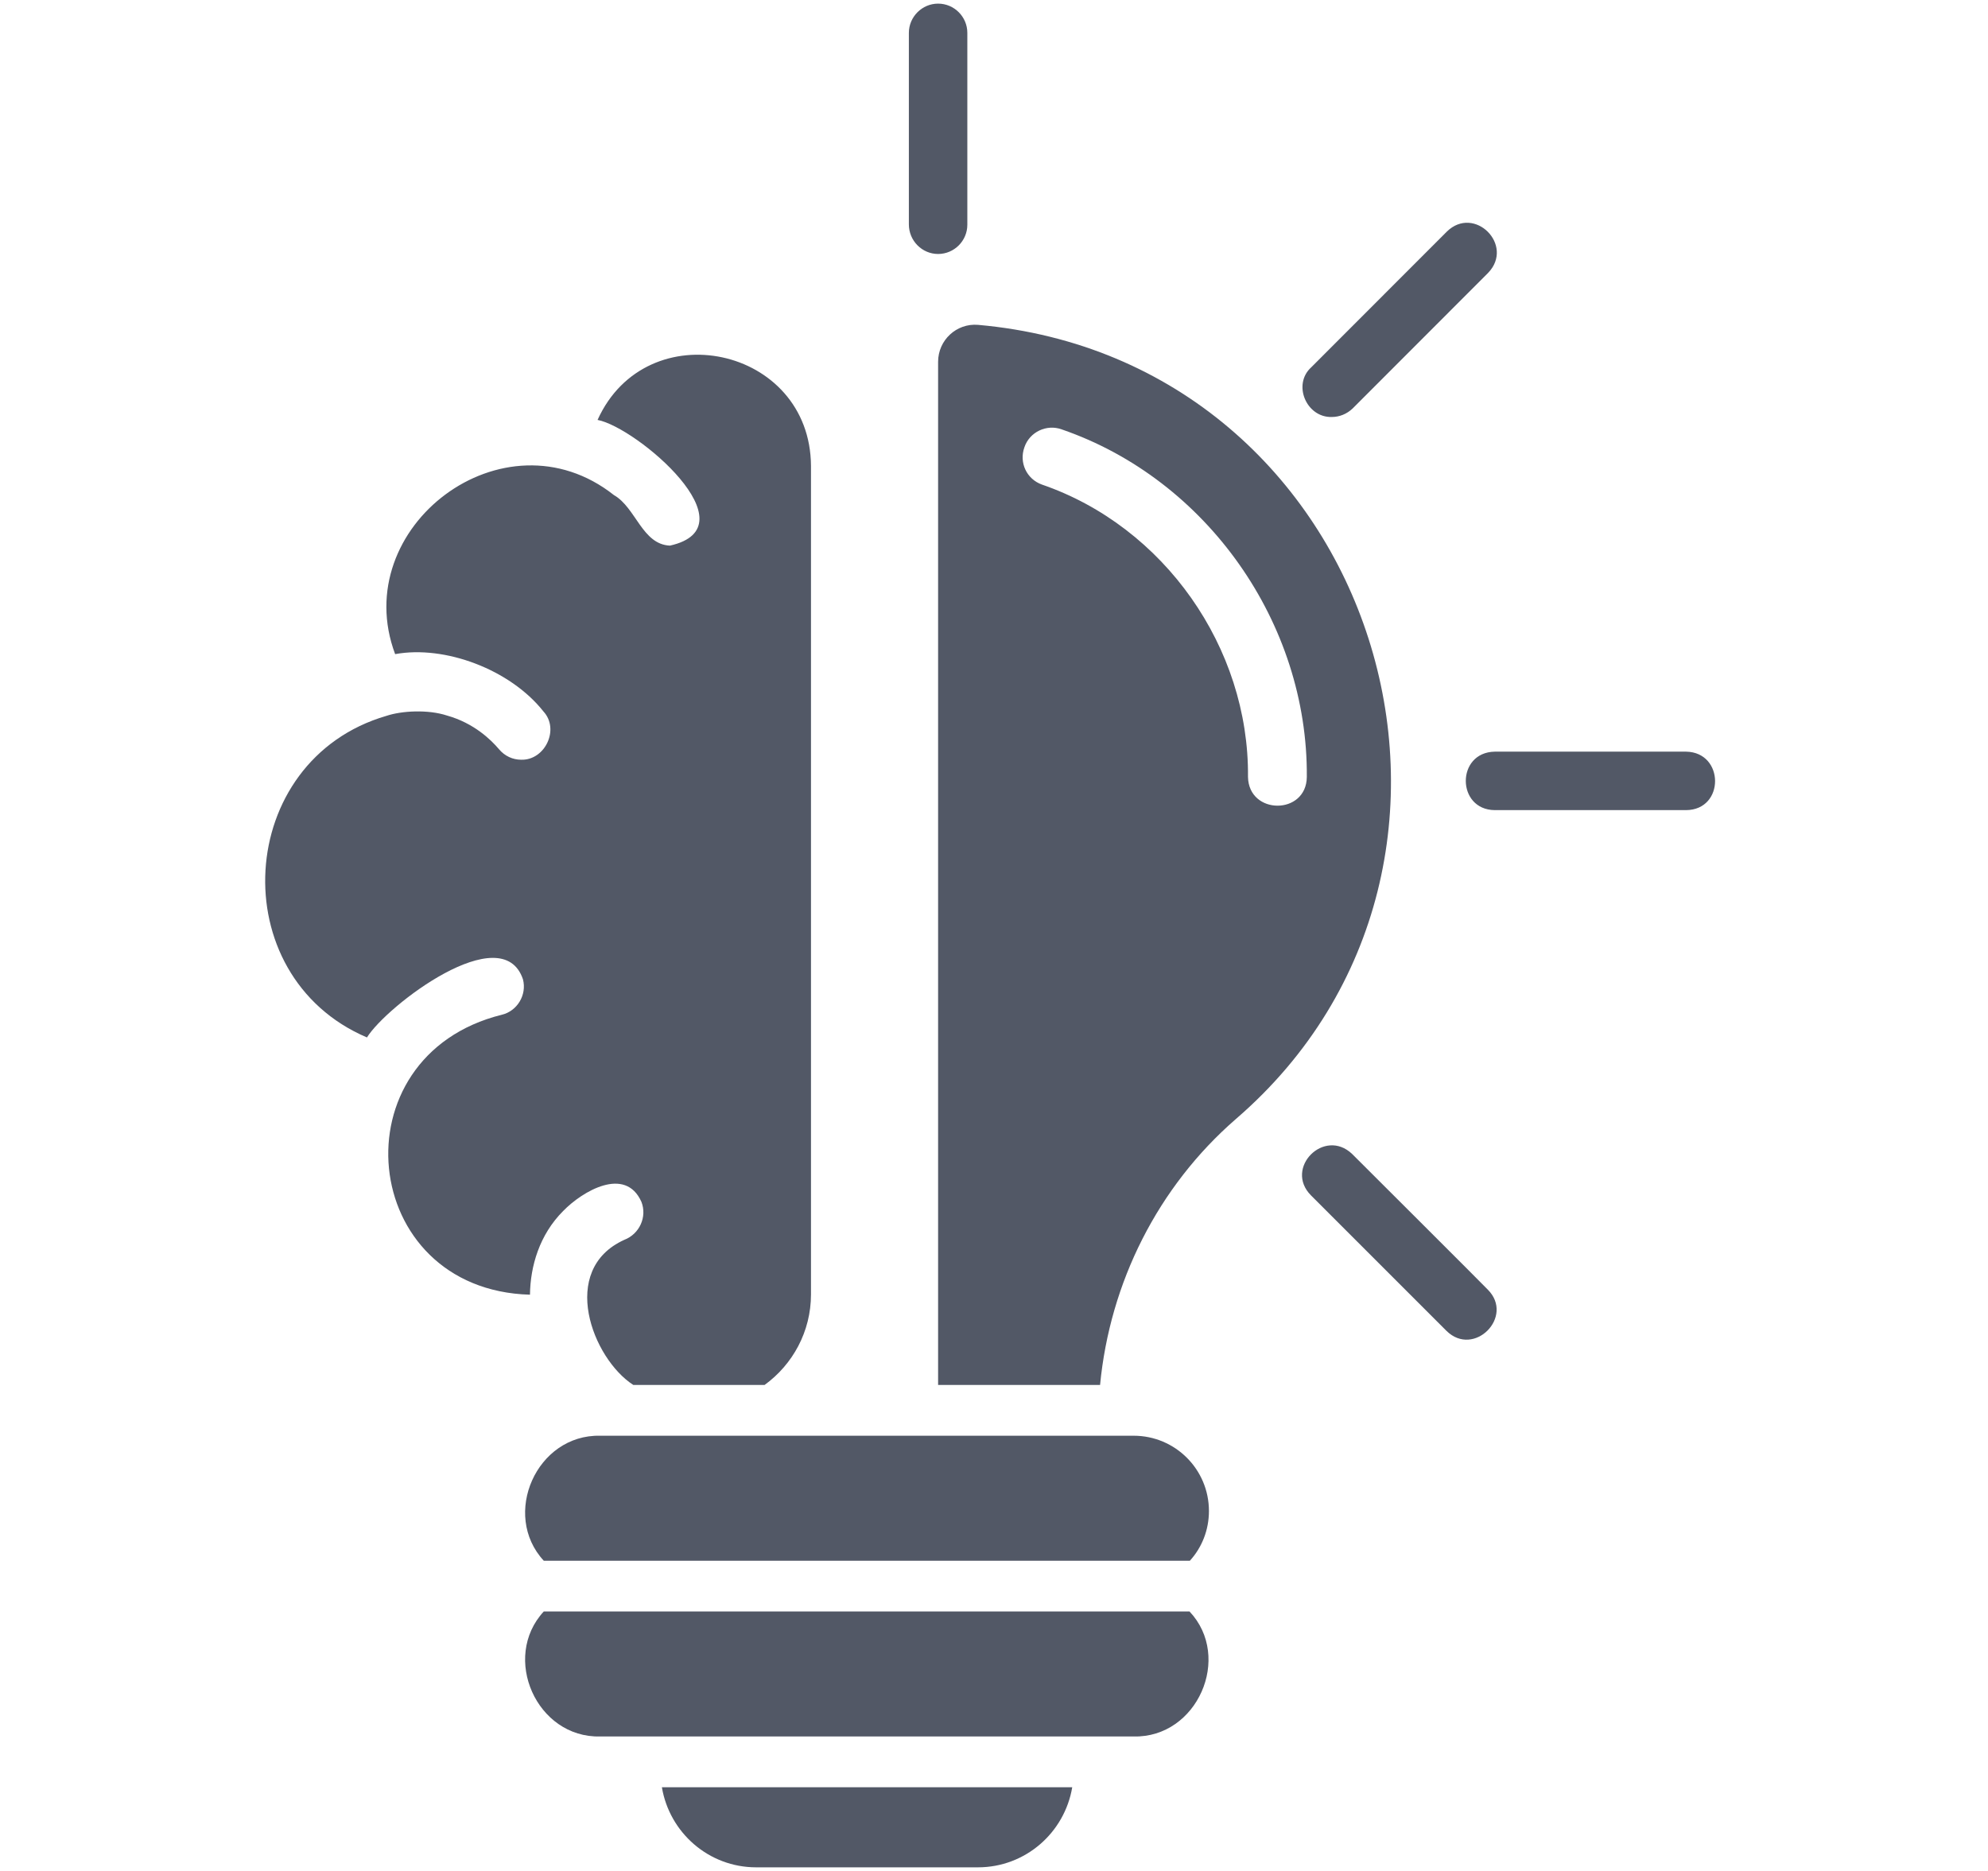 <svg width="17" height="16" viewBox="0 0 17 16" fill="none" xmlns="http://www.w3.org/2000/svg">
<path d="M10.338 12.922C10.338 13.084 10.278 13.234 10.175 13.347H4.65C4.285 12.953 4.588 12.266 5.132 12.278H9.694C10.05 12.278 10.338 12.566 10.338 12.922ZM4.65 13.781C4.285 14.175 4.588 14.863 5.132 14.85H9.694C10.238 14.863 10.541 14.172 10.172 13.781H4.65ZM6.466 15.969H8.363C8.769 15.969 9.104 15.672 9.169 15.284H5.66C5.725 15.672 6.06 15.969 6.466 15.969ZM10.569 9.569C9.9 10.15 9.491 10.969 9.407 11.844H8.022V3.094C8.022 2.909 8.179 2.763 8.363 2.778C11.782 3.081 13.116 7.372 10.569 9.569ZM11.175 6.644C11.185 5.331 10.322 4.1 9.079 3.672C8.95 3.625 8.804 3.694 8.76 3.825C8.713 3.956 8.779 4.097 8.91 4.144C9.954 4.503 10.682 5.537 10.672 6.644C10.678 6.972 11.172 6.972 11.175 6.644ZM4.816 10.356C4.979 10.188 5.347 9.969 5.485 10.278C5.535 10.406 5.469 10.553 5.338 10.603C4.775 10.859 5.066 11.619 5.416 11.844H6.538C6.779 11.669 6.935 11.387 6.935 11.069V3.984C6.929 2.962 5.529 2.663 5.11 3.591C5.447 3.656 6.444 4.506 5.729 4.666C5.491 4.656 5.438 4.341 5.25 4.234C4.31 3.491 2.972 4.509 3.379 5.594C3.804 5.516 4.363 5.725 4.647 6.084C4.788 6.237 4.66 6.503 4.457 6.497C4.385 6.497 4.316 6.466 4.266 6.406C4.2 6.328 4.054 6.184 3.822 6.119C3.66 6.066 3.435 6.078 3.304 6.122C2.007 6.5 1.9 8.344 3.138 8.872C3.307 8.6 4.294 7.847 4.472 8.375C4.507 8.509 4.422 8.647 4.291 8.678C2.866 9.031 3.063 11.031 4.532 11.072C4.535 10.828 4.613 10.559 4.816 10.356ZM11.388 3.566C11.454 3.566 11.516 3.541 11.566 3.494L12.725 2.334C12.954 2.097 12.607 1.75 12.372 1.981L11.213 3.141C11.05 3.288 11.172 3.572 11.388 3.566ZM14.419 6.428H12.782C12.45 6.434 12.454 6.925 12.782 6.928H14.419C14.75 6.925 14.747 6.434 14.419 6.428ZM11.563 9.869C11.325 9.641 10.979 9.988 11.21 10.222L12.369 11.381C12.604 11.613 12.954 11.259 12.722 11.028C12.722 11.025 11.563 9.869 11.563 9.869ZM8.022 2.172C8.16 2.172 8.272 2.059 8.272 1.922V0.281C8.272 0.144 8.16 0.031 8.022 0.031C7.885 0.031 7.772 0.144 7.772 0.281V1.919C7.772 2.059 7.885 2.172 8.022 2.172Z" fill="#525866"/>
</svg>
